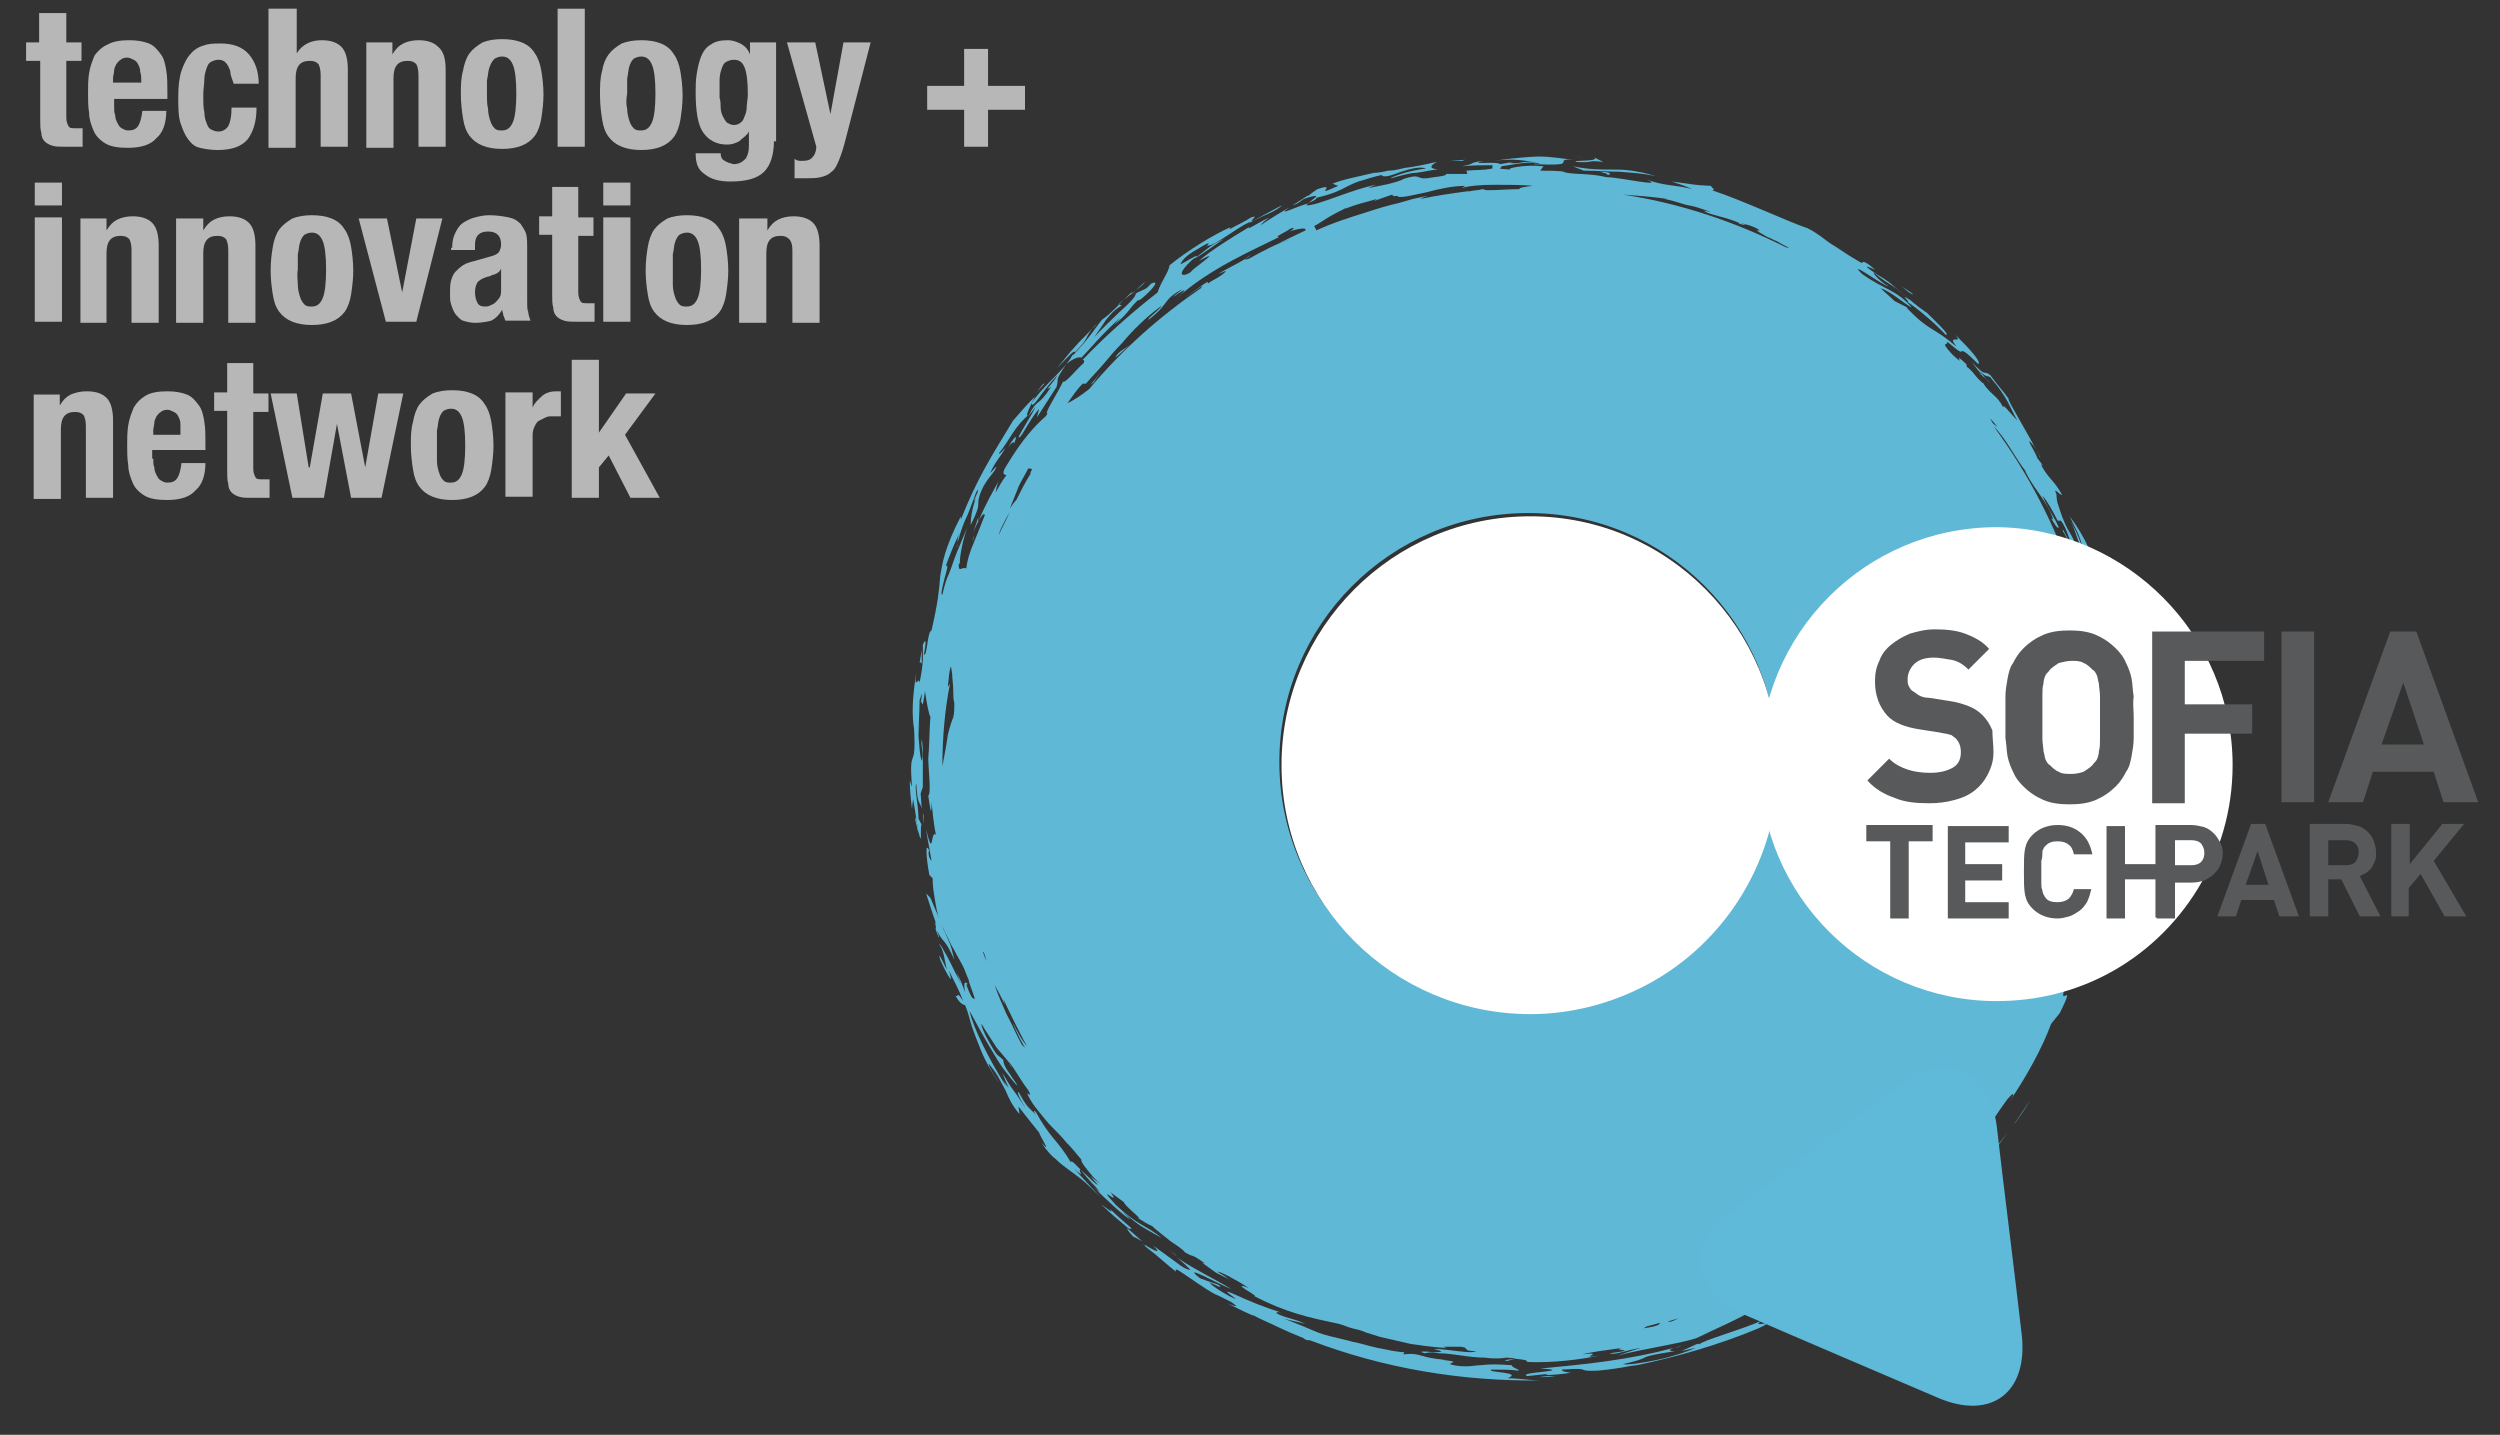 <?xml version="1.0" encoding="utf-8"?>
<!-- Generator: Adobe Illustrator 21.0.0, SVG Export Plug-In . SVG Version: 6.00 Build 0)  -->
<svg version="1.1" id="Layer_1" xmlns="http://www.w3.org/2000/svg" xmlns:xlink="http://www.w3.org/1999/xlink" x="0px" y="0px"
	 viewBox="0 0 230 132" style="enable-background:new 0 0 230 132;" xml:space="preserve">
<rect x="0" y="0" width="230" height="132" fill="#333333" stroke="none"/>
<style type="text/css">
	.st0{fill:#B7B7B7;}
	.st1{fill:#60B8D7;}
	.st2{fill:#FFFFFF;}
	.st3{fill:#5FBADA;}
	.st4{fill:#58595B;}
</style>
<g>
	<path class="st0" d="M6.1,1.2v2.7h1.4v1.7H6.1v5.2c0,0.4,0.1,0.6,0.2,0.8c0.1,0.2,0.3,0.2,0.7,0.2c0.1,0,0.2,0,0.3,0
		c0.1,0,0.2,0,0.3,0v1.7c-0.3,0-0.5,0-0.8,0c-0.3,0-0.5,0-0.8,0c-0.5,0-0.9,0-1.2-0.1c-0.3-0.1-0.5-0.2-0.7-0.4
		c-0.2-0.2-0.3-0.5-0.3-0.8c-0.1-0.3-0.1-0.7-0.1-1.2V5.6H2.4V3.9h1.2V1.2H6.1z"/>
	<path class="st0" d="M12.9,6.6c0-0.3-0.1-0.5-0.2-0.7c-0.1-0.2-0.2-0.3-0.4-0.4c-0.2-0.1-0.4-0.2-0.6-0.2c-0.3,0-0.5,0.1-0.6,0.2
		c-0.2,0.1-0.3,0.3-0.4,0.4c-0.1,0.2-0.2,0.4-0.2,0.6c0,0.2-0.1,0.5-0.1,0.7v0.4H13C13,7.2,13,6.9,12.9,6.6 M10.5,9.8
		c0,0.3,0,0.6,0.1,0.8c0,0.3,0.1,0.5,0.2,0.7c0.1,0.2,0.2,0.4,0.4,0.5c0.2,0.1,0.3,0.2,0.6,0.2c0.4,0,0.7-0.1,0.9-0.4
		c0.2-0.3,0.3-0.7,0.4-1.4h2.2c0,1.1-0.3,2-0.9,2.5c-0.5,0.6-1.4,0.9-2.6,0.9c-0.9,0-1.6-0.1-2.1-0.4c-0.5-0.3-0.9-0.7-1.1-1.2
		c-0.2-0.5-0.4-1-0.4-1.6C8.1,9.8,8.1,9.2,8.1,8.6c0-0.6,0-1.3,0.1-1.9c0.1-0.6,0.3-1.1,0.5-1.6C9,4.7,9.4,4.3,9.9,4.1
		c0.5-0.3,1.2-0.4,2-0.4c0.7,0,1.3,0.1,1.8,0.3c0.5,0.2,0.8,0.6,1.1,1c0.3,0.4,0.4,0.9,0.5,1.5c0.1,0.6,0.1,1.3,0.1,2v0.6h-4.9V9.8z
		"/>
	<path class="st0" d="M21.2,6.7c0-0.2-0.1-0.4-0.2-0.6c-0.1-0.2-0.2-0.3-0.3-0.4c-0.1-0.1-0.3-0.2-0.6-0.2c-0.3,0-0.5,0.1-0.7,0.2
		C19.2,5.8,19.1,6,19,6.3c-0.1,0.3-0.2,0.6-0.2,1c0,0.4-0.1,0.9-0.1,1.5c0,0.6,0,1.1,0.1,1.5c0,0.4,0.1,0.8,0.2,1
		c0.1,0.3,0.2,0.5,0.4,0.6c0.2,0.1,0.4,0.2,0.7,0.2c0.4,0,0.7-0.2,0.9-0.5c0.2-0.4,0.3-0.9,0.3-1.7h2.3c0,1.3-0.3,2.2-0.8,2.9
		c-0.6,0.7-1.5,1-2.8,1c-0.6,0-1.2-0.1-1.6-0.2c-0.5-0.1-0.8-0.4-1.1-0.8c-0.3-0.4-0.5-0.9-0.7-1.5c-0.2-0.6-0.2-1.5-0.2-2.4
		c0-1,0.1-1.8,0.3-2.4c0.2-0.6,0.5-1.2,0.8-1.5c0.3-0.4,0.8-0.7,1.2-0.8c0.5-0.2,1-0.2,1.6-0.2c1.1,0,2,0.3,2.6,1
		c0.6,0.7,0.9,1.6,0.9,2.7h-2.3C21.3,7.1,21.2,6.9,21.2,6.7"/>
	<path class="st0" d="M27.3,0.8v4.1h0c0.5-0.8,1.3-1.2,2.3-1.2c0.8,0,1.4,0.2,1.8,0.6c0.4,0.4,0.6,1.1,0.6,2.1v7.1h-2.5V6.9
		c0-0.5-0.1-0.8-0.2-1c-0.2-0.2-0.4-0.3-0.8-0.3c-0.9,0-1.3,0.5-1.3,1.6v6.4h-2.5V0.8H27.3z"/>
	<path class="st0" d="M36.1,3.9V5h0c0.3-0.5,0.6-0.8,1-1c0.4-0.2,0.9-0.3,1.4-0.3c0.8,0,1.4,0.2,1.8,0.6C40.8,4.7,41,5.4,41,6.4v7.1
		h-2.5V6.9c0-0.5-0.1-0.8-0.2-1c-0.2-0.2-0.4-0.3-0.8-0.3c-0.9,0-1.3,0.5-1.3,1.6v6.4h-2.5V3.9H36.1z"/>
	<path class="st0" d="M44.9,10c0,0.4,0.1,0.8,0.2,1.1c0.1,0.3,0.2,0.5,0.4,0.7c0.2,0.2,0.4,0.2,0.7,0.2c0.5,0,0.8-0.3,1-0.8
		c0.2-0.5,0.3-1.4,0.3-2.6c0-1.2-0.1-2.1-0.3-2.6c-0.2-0.5-0.5-0.8-1-0.8c-0.3,0-0.5,0.1-0.7,0.2C45.2,5.7,45.1,6,45,6.3
		c-0.1,0.3-0.1,0.7-0.2,1.1c0,0.4,0,0.9,0,1.4C44.8,9.2,44.8,9.6,44.9,10 M42.6,6.5c0.1-0.6,0.3-1.2,0.6-1.6c0.3-0.4,0.7-0.7,1.2-1
		c0.5-0.2,1.1-0.3,1.8-0.3c0.7,0,1.3,0.1,1.8,0.3c0.5,0.2,0.9,0.5,1.2,1c0.3,0.4,0.5,1,0.6,1.6c0.1,0.6,0.2,1.4,0.2,2.2
		c0,0.8-0.1,1.5-0.2,2.2c-0.1,0.6-0.3,1.2-0.6,1.6c-0.3,0.4-0.7,0.7-1.2,0.9c-0.5,0.2-1.1,0.3-1.8,0.3c-0.7,0-1.3-0.1-1.8-0.3
		c-0.5-0.2-0.9-0.5-1.2-0.9c-0.3-0.4-0.5-0.9-0.6-1.6c-0.1-0.6-0.2-1.4-0.2-2.2C42.4,7.9,42.4,7.2,42.6,6.5"/>
	<rect x="51.3" y="0.8" class="st0" width="2.5" height="12.7"/>
	<g>
		<path class="st0" d="M57.7,10c0,0.4,0.1,0.8,0.2,1.1c0.1,0.3,0.2,0.5,0.4,0.7c0.2,0.2,0.4,0.2,0.7,0.2c0.5,0,0.8-0.3,1-0.8
			c0.2-0.5,0.3-1.4,0.3-2.6c0-1.2-0.1-2.1-0.3-2.6c-0.2-0.5-0.5-0.8-1-0.8c-0.3,0-0.5,0.1-0.7,0.2c-0.2,0.2-0.3,0.4-0.4,0.7
			c-0.1,0.3-0.1,0.7-0.2,1.1c0,0.4,0,0.9,0,1.4C57.6,9.2,57.6,9.6,57.7,10 M55.4,6.5C55.5,5.9,55.7,5.4,56,5c0.3-0.4,0.7-0.7,1.2-1
			c0.5-0.2,1.1-0.3,1.8-0.3c0.7,0,1.3,0.1,1.8,0.3c0.5,0.2,0.9,0.5,1.2,1c0.3,0.4,0.5,1,0.6,1.6c0.1,0.6,0.2,1.4,0.2,2.2
			c0,0.8-0.1,1.5-0.2,2.2c-0.1,0.6-0.3,1.2-0.6,1.6c-0.3,0.4-0.7,0.7-1.2,0.9c-0.5,0.2-1.1,0.3-1.8,0.3c-0.7,0-1.3-0.1-1.8-0.3
			c-0.5-0.2-0.9-0.5-1.2-0.9c-0.3-0.4-0.5-0.9-0.6-1.6c-0.1-0.6-0.2-1.4-0.2-2.2C55.2,7.9,55.2,7.2,55.4,6.5"/>
		<path class="st0" d="M66.3,9.9c0,0.3,0.1,0.6,0.2,0.8c0.1,0.2,0.2,0.4,0.4,0.6c0.2,0.1,0.4,0.2,0.6,0.2c0.3,0,0.5-0.1,0.6-0.2
			c0.2-0.1,0.3-0.3,0.4-0.6c0.1-0.2,0.2-0.5,0.2-0.9c0-0.3,0.1-0.7,0.1-1.1c0-1.2-0.1-2-0.3-2.5c-0.2-0.5-0.5-0.7-1-0.7
			c-0.3,0-0.5,0.1-0.7,0.2c-0.2,0.1-0.3,0.3-0.4,0.6c-0.1,0.3-0.2,0.6-0.2,1.1c0,0.4,0,1,0,1.6C66.3,9.3,66.3,9.6,66.3,9.9 M71.2,13
			c0,1.2-0.3,2.2-0.9,2.8c-0.6,0.6-1.6,0.9-3.1,0.9c-1,0-1.8-0.2-2.4-0.7C64.2,15.6,64,15,64,14.1h2.3c0,0.3,0.1,0.6,0.4,0.7
			c0.1,0.1,0.2,0.1,0.4,0.2c0.1,0,0.3,0.1,0.4,0.1c0.5,0,0.8-0.2,1.1-0.5c0.2-0.3,0.3-0.7,0.3-1.2v-1.3h0c-0.2,0.4-0.6,0.6-0.9,0.9
			c-0.4,0.2-0.7,0.3-1.1,0.3c-1,0-1.7-0.4-2.2-1.1c-0.5-0.7-0.7-2-0.7-3.7c0-0.6,0-1.1,0.1-1.7c0.1-0.6,0.2-1.1,0.4-1.6
			c0.2-0.5,0.5-0.9,0.9-1.1c0.4-0.3,0.9-0.4,1.6-0.4c0.3,0,0.7,0.1,1.1,0.3c0.4,0.2,0.7,0.5,0.9,1h0V3.9h2.4V13z"/>
		<path class="st0" d="M73.8,14.8c0.5,0,0.8-0.1,1-0.4c0.2-0.2,0.3-0.6,0.3-0.9l-2.7-9.6h2.6l1.4,6.6h0l1.2-6.6h2.5l-2.3,8.9
			c-0.2,0.8-0.4,1.4-0.6,1.9c-0.2,0.5-0.4,0.9-0.7,1.1c-0.3,0.3-0.6,0.4-1,0.5c-0.4,0.1-0.8,0.1-1.4,0.1h-1v-1.8
			C73.3,14.8,73.5,14.8,73.8,14.8"/>
	</g>
	<polygon class="st0" points="85.3,10.1 85.3,7.9 88.7,7.9 88.7,4.5 90.9,4.5 90.9,7.9 94.3,7.9 94.3,10.1 90.9,10.1 90.9,13.5 
		88.7,13.5 88.7,10.1 	"/>
	<path class="st0" d="M5.7,29.6H3.2v-9.6h2.5V29.6z M5.7,18.9H3.2v-2.1h2.5V18.9z"/>
	<g>
		<path class="st0" d="M9.8,20.1v1.1h0c0.3-0.5,0.6-0.8,1-1c0.4-0.2,0.9-0.3,1.4-0.3c0.8,0,1.4,0.2,1.8,0.6c0.4,0.4,0.6,1.1,0.6,2.1
			v7.1h-2.5V23c0-0.5-0.1-0.8-0.2-1c-0.2-0.2-0.4-0.3-0.8-0.3c-0.9,0-1.3,0.5-1.3,1.6v6.4H7.4v-9.6H9.8z"/>
		<path class="st0" d="M18.7,20.1v1.1h0c0.3-0.5,0.6-0.8,1-1c0.4-0.2,0.9-0.3,1.4-0.3c0.8,0,1.4,0.2,1.8,0.6
			c0.4,0.4,0.6,1.1,0.6,2.1v7.1h-2.5V23c0-0.5-0.1-0.8-0.2-1c-0.2-0.2-0.4-0.3-0.8-0.3c-0.9,0-1.3,0.5-1.3,1.6v6.4h-2.5v-9.6H18.7z"
			/>
		<path class="st0" d="M27.4,26.2c0,0.4,0.1,0.8,0.2,1.1c0.1,0.3,0.2,0.5,0.4,0.7c0.2,0.2,0.4,0.2,0.7,0.2c0.5,0,0.8-0.3,1-0.8
			c0.2-0.5,0.3-1.4,0.3-2.6c0-1.2-0.1-2.1-0.3-2.6c-0.2-0.5-0.5-0.8-1-0.8c-0.3,0-0.5,0.1-0.7,0.2c-0.2,0.2-0.3,0.4-0.4,0.7
			c-0.1,0.3-0.1,0.7-0.2,1.1c0,0.4,0,0.9,0,1.4C27.3,25.3,27.4,25.8,27.4,26.2 M25.1,22.7c0.1-0.6,0.3-1.2,0.6-1.6
			c0.3-0.4,0.7-0.7,1.2-1c0.5-0.2,1.1-0.3,1.8-0.3c0.7,0,1.3,0.1,1.8,0.3c0.5,0.2,0.9,0.5,1.2,1c0.3,0.4,0.5,1,0.6,1.6
			c0.1,0.6,0.2,1.4,0.2,2.2c0,0.8-0.1,1.5-0.2,2.2c-0.1,0.6-0.3,1.2-0.6,1.6c-0.3,0.4-0.7,0.7-1.2,0.9c-0.5,0.2-1.1,0.3-1.8,0.3
			c-0.7,0-1.3-0.1-1.8-0.3c-0.5-0.2-0.9-0.5-1.2-0.9c-0.3-0.4-0.5-0.9-0.6-1.6c-0.1-0.6-0.2-1.4-0.2-2.2C24.9,24,25,23.3,25.1,22.7"
			/>
	</g>
	<polygon class="st0" points="40.7,20.1 38.3,29.6 35.5,29.6 33,20.1 35.6,20.1 37,26.9 37,26.9 38.3,20.1 	"/>
	<g>
		<path class="st0" d="M45.6,25.2c-0.2,0.1-0.4,0.1-0.5,0.2c-0.5,0.1-0.9,0.3-1.1,0.5c-0.2,0.2-0.3,0.6-0.3,1c0,0.4,0.1,0.7,0.2,0.9
			c0.1,0.3,0.4,0.4,0.7,0.4c0.2,0,0.3,0,0.5-0.1c0.2-0.1,0.3-0.1,0.5-0.3c0.1-0.1,0.3-0.3,0.4-0.5c0.1-0.2,0.1-0.4,0.1-0.7v-1.9
			C46,25,45.8,25.1,45.6,25.2 M41.6,22.8c0-0.6,0.1-1,0.3-1.4c0.2-0.4,0.4-0.7,0.7-0.9c0.3-0.2,0.7-0.4,1.1-0.5
			c0.4-0.1,0.8-0.2,1.3-0.2c0.7,0,1.3,0.1,1.8,0.2c0.5,0.1,0.8,0.3,1.1,0.6c0.2,0.3,0.4,0.6,0.5,0.9c0.1,0.4,0.1,0.8,0.1,1.2v5
			c0,0.5,0,0.8,0.1,1c0,0.2,0.1,0.5,0.2,0.8h-2.3c-0.1-0.2-0.1-0.3-0.2-0.5c0-0.2-0.1-0.3-0.1-0.5h0c-0.3,0.5-0.6,0.8-1,1
			c-0.4,0.1-0.9,0.2-1.5,0.2c-0.4,0-0.8-0.1-1.1-0.2c-0.3-0.1-0.5-0.4-0.7-0.6c-0.2-0.3-0.3-0.6-0.4-0.9c-0.1-0.3-0.1-0.6-0.1-1
			c0-0.5,0-0.8,0.1-1.2c0.1-0.3,0.2-0.6,0.4-0.8c0.2-0.2,0.4-0.4,0.7-0.6c0.3-0.2,0.7-0.3,1.1-0.4l1.4-0.4c0.4-0.1,0.6-0.2,0.8-0.4
			c0.1-0.2,0.2-0.4,0.2-0.7c0-0.4-0.1-0.7-0.3-0.9c-0.2-0.2-0.5-0.3-0.9-0.3c-0.4,0-0.7,0.1-0.9,0.3c-0.2,0.2-0.3,0.5-0.3,0.9V23
			h-2.2V22.8z"/>
		<path class="st0" d="M53.2,17.3v2.7h1.4v1.7h-1.4v5.2c0,0.4,0.1,0.6,0.2,0.8c0.1,0.2,0.3,0.2,0.7,0.2c0.1,0,0.2,0,0.3,0
			c0.1,0,0.2,0,0.3,0v1.7c-0.3,0-0.5,0-0.8,0c-0.3,0-0.5,0-0.8,0c-0.5,0-0.9,0-1.2-0.1c-0.3-0.1-0.5-0.2-0.7-0.4
			c-0.2-0.2-0.3-0.5-0.3-0.8c-0.1-0.3-0.1-0.7-0.1-1.2v-5.5h-1.2v-1.7h1.2v-2.7H53.2z"/>
	</g>
	<path class="st0" d="M58,29.6h-2.5v-9.6H58V29.6z M58,18.9h-2.5v-2.1H58V18.9z"/>
	<g>
		<path class="st0" d="M61.9,26.2c0,0.4,0.1,0.8,0.2,1.1c0.1,0.3,0.2,0.5,0.4,0.7c0.2,0.2,0.4,0.2,0.7,0.2c0.5,0,0.8-0.3,1-0.8
			c0.2-0.5,0.3-1.4,0.3-2.6c0-1.2-0.1-2.1-0.3-2.6c-0.2-0.5-0.5-0.8-1-0.8c-0.3,0-0.5,0.1-0.7,0.2c-0.2,0.2-0.3,0.4-0.4,0.7
			c-0.1,0.3-0.1,0.7-0.2,1.1c0,0.4,0,0.9,0,1.4C61.9,25.3,61.9,25.8,61.9,26.2 M59.6,22.7c0.1-0.6,0.3-1.2,0.6-1.6
			c0.3-0.4,0.7-0.7,1.2-1c0.5-0.2,1.1-0.3,1.8-0.3c0.7,0,1.3,0.1,1.8,0.3c0.5,0.2,0.9,0.5,1.2,1c0.3,0.4,0.5,1,0.6,1.6
			c0.1,0.6,0.2,1.4,0.2,2.2c0,0.8-0.1,1.5-0.2,2.2c-0.1,0.6-0.3,1.2-0.6,1.6c-0.3,0.4-0.7,0.7-1.2,0.9c-0.5,0.2-1.1,0.3-1.8,0.3
			c-0.7,0-1.3-0.1-1.8-0.3c-0.5-0.2-0.9-0.5-1.2-0.9c-0.3-0.4-0.5-0.9-0.6-1.6c-0.1-0.6-0.2-1.4-0.2-2.2
			C59.4,24,59.5,23.3,59.6,22.7"/>
		<path class="st0" d="M70.6,20.1v1.1h0c0.3-0.5,0.6-0.8,1-1c0.4-0.2,0.9-0.3,1.4-0.3c0.8,0,1.4,0.2,1.8,0.6s0.6,1.1,0.6,2.1v7.1
			h-2.5V23c0-0.5-0.1-0.8-0.3-1c-0.2-0.2-0.4-0.3-0.8-0.3c-0.9,0-1.3,0.5-1.3,1.6v6.4h-2.5v-9.6H70.6z"/>
		<path class="st0" d="M5.5,36.2v1.1h0c0.3-0.5,0.6-0.8,1-1C7,36.1,7.4,36,8,36c0.8,0,1.4,0.2,1.8,0.6c0.4,0.4,0.6,1.1,0.6,2.1v7.1
			H7.9v-6.6c0-0.5-0.1-0.8-0.2-1c-0.2-0.2-0.4-0.3-0.8-0.3c-0.9,0-1.3,0.5-1.3,1.6v6.4H3.1v-9.6H5.5z"/>
		<path class="st0" d="M16.6,39c0-0.3-0.1-0.5-0.2-0.7c-0.1-0.2-0.2-0.3-0.4-0.4c-0.2-0.1-0.4-0.2-0.6-0.2c-0.3,0-0.5,0.1-0.6,0.2
			c-0.2,0.1-0.3,0.3-0.4,0.4c-0.1,0.2-0.2,0.4-0.2,0.6c0,0.2-0.1,0.5-0.1,0.7v0.4h2.5C16.6,39.6,16.6,39.2,16.6,39 M14.1,42.2
			c0,0.3,0,0.6,0.1,0.8c0,0.3,0.1,0.5,0.2,0.7c0.1,0.2,0.2,0.4,0.4,0.5c0.2,0.1,0.3,0.2,0.6,0.2c0.4,0,0.7-0.1,0.9-0.4
			c0.2-0.3,0.3-0.7,0.4-1.4h2.2c0,1.1-0.3,2-0.9,2.5c-0.5,0.6-1.4,0.9-2.6,0.9c-0.9,0-1.6-0.1-2.1-0.4c-0.5-0.3-0.9-0.7-1.1-1.2
			c-0.2-0.5-0.4-1-0.4-1.6c-0.1-0.6-0.1-1.2-0.1-1.8c0-0.6,0-1.3,0.1-1.9c0.1-0.6,0.3-1.1,0.5-1.6c0.3-0.5,0.6-0.8,1.1-1.1
			c0.5-0.3,1.2-0.4,2-0.4c0.7,0,1.3,0.1,1.8,0.3c0.5,0.2,0.8,0.6,1.1,1c0.3,0.4,0.4,0.9,0.5,1.5c0.1,0.6,0.1,1.3,0.1,2v0.6h-4.9
			V42.2z"/>
		<path class="st0" d="M23.3,33.5v2.7h1.4v1.7h-1.4v5.2c0,0.4,0.1,0.6,0.2,0.8c0.1,0.2,0.3,0.2,0.7,0.2c0.1,0,0.2,0,0.3,0
			c0.1,0,0.2,0,0.3,0v1.7c-0.3,0-0.5,0-0.8,0c-0.3,0-0.5,0-0.8,0c-0.5,0-0.9,0-1.2-0.1c-0.3-0.1-0.5-0.2-0.7-0.4
			c-0.2-0.2-0.3-0.5-0.3-0.8c-0.1-0.3-0.1-0.7-0.1-1.2v-5.5h-1.2v-1.7h1.2v-2.7H23.3z"/>
	</g>
	<polygon class="st0" points="27.3,36.2 28.4,43 28.5,43 29.7,36.2 32.3,36.2 33.6,43 33.6,43 34.8,36.2 37.1,36.2 35.1,45.8 
		32.3,45.8 31,39 31,39 29.8,45.8 26.9,45.8 24.9,36.2 	"/>
	<g>
		<path class="st0" d="M40.2,42.4c0,0.4,0.1,0.8,0.2,1.1c0.1,0.3,0.2,0.5,0.4,0.7c0.2,0.2,0.4,0.2,0.7,0.2c0.5,0,0.8-0.3,1-0.8
			c0.2-0.5,0.3-1.4,0.3-2.6c0-1.2-0.1-2.1-0.3-2.6c-0.2-0.5-0.5-0.8-1-0.8c-0.3,0-0.5,0.1-0.7,0.2c-0.2,0.2-0.3,0.4-0.4,0.7
			c-0.1,0.3-0.1,0.7-0.2,1.1c0,0.4,0,0.9,0,1.4S40.2,42,40.2,42.4 M38,38.8c0.1-0.6,0.3-1.2,0.6-1.6c0.3-0.4,0.7-0.7,1.2-1
			c0.5-0.2,1.1-0.3,1.8-0.3c0.7,0,1.3,0.1,1.8,0.3c0.5,0.2,0.9,0.5,1.2,1c0.3,0.4,0.5,1,0.6,1.6c0.1,0.6,0.2,1.4,0.2,2.2
			c0,0.8-0.1,1.5-0.2,2.2c-0.1,0.6-0.3,1.2-0.6,1.6c-0.3,0.4-0.7,0.7-1.2,0.9c-0.5,0.2-1.1,0.3-1.8,0.3c-0.7,0-1.3-0.1-1.8-0.3
			c-0.5-0.2-0.9-0.5-1.2-0.9c-0.3-0.4-0.5-0.9-0.6-1.6c-0.1-0.6-0.2-1.4-0.2-2.2C37.8,40.2,37.8,39.5,38,38.8"/>
		<path class="st0" d="M49,36.2v1.3h0c0.2-0.5,0.6-0.8,0.9-1.1c0.4-0.3,0.8-0.4,1.3-0.4c0.1,0,0.1,0,0.2,0c0.1,0,0.2,0,0.2,0v2.3
			c-0.1,0-0.3,0-0.4,0c-0.1,0-0.3,0-0.4,0c-0.2,0-0.4,0-0.6,0.1c-0.2,0.1-0.4,0.2-0.6,0.3c-0.2,0.1-0.3,0.3-0.4,0.5
			c-0.1,0.2-0.2,0.5-0.2,0.8v5.7h-2.5v-9.6H49z"/>
	</g>
	<polygon class="st0" points="55.1,39.8 55.1,39.8 57.6,36.2 60.3,36.2 57.5,40 60.7,45.8 58,45.8 56,41.9 55.1,43 55.1,45.8 
		52.6,45.8 52.6,33.1 55.1,33.1 	"/>
</g>
<g>
	<g>
		<g>
			<path class="st1" d="M195.2,70.1c0-1.1-0.1-2.1-0.1-3.2l0.1,0.2c-0.2-0.7-0.2-2.1-0.2-2.6c0.1,0.1,0.1,0,0.2,0.6
				c-0.2-1.9-0.4-2.1-0.5-2.3c-0.2-0.2-0.3-0.2-0.6-1.8c0,0.2,0.1,0.4,0.1,0.8c0.1,0.8,0.1,1.4,0,1.2c0.4,1.5,0.2,1.6,0.5,1.8
				c0.2,1,0.1,2.1-0.1,1c0.1,1,0.3,1.9,0.4,2.9c0-0.6,0-1.2,0-1.7C195.2,67.3,194.9,69.6,195.2,70.1z"/>
		</g>
		<g>
			<path class="st1" d="M194.3,60.4c-0.2-0.5-0.2-1-0.3-1.5c0.3,0.8,0.6,1.7,0.9,2.5c0.1-0.4,0-1.3-0.1-2.2
				c-0.2-0.9-0.4-1.8-0.4-2.3c0,1.3-0.4-1-0.1,1.5l-0.7-1.2c-0.1-0.7-0.3-1.5-0.5-2.2c-0.1,0-0.7-1.5-0.5-0.4
				c0.1,0.2,0.2,0.6,0.3,0.9c-0.2-0.1-0.4-0.8-0.6-1.4c-0.2-0.6-0.4-1.1-0.5-0.7c0.6,1.6,0.6,1.9,1.1,2.9c0.3,1.6,0.6,2.7,0.6,3.5
				c0.1,0.5,0.3,0.5,0.4,1.1c0-0.1-0.1-0.3-0.1-0.4L194.3,60.4z"/>
		</g>
		<g>
			<path class="st1" d="M92.8,97.8C92.8,97.8,92.8,97.8,92.8,97.8l0.4,0.5c0,0,0,0,0,0C93,98.1,92.9,98,92.8,97.8z"/>
		</g>
		<g>
			<path class="st1" d="M85.2,82.2c0.3,0.9,0.6,1.9,0.9,2.7c-0.2-0.3,0.2,1-0.1,0.4c0.1,0.2,0.4,1.2,0.4,0.9l-0.2-0.6
				c0.7,1.4,0.6,0.5,1.6,2.7c-0.2-0.8-0.3-1.3-0.5-1.7c-0.2-0.4-0.3-0.8-0.5-1.1c-0.1-0.3-0.2-0.5-0.2-0.7c-0.4-0.7-0.7-1.5-1-2.2
				L85.2,82.2z"/>
		</g>
		<g>
			<path class="st1" d="M175.1,112.1l0-0.2C175,112.1,174.6,112.4,175.1,112.1z"/>
		</g>
		<g>
			<path class="st1" d="M187.5,41.7c0.1,0.1,0.1,0.3,0.2,0.4C187.7,42,187.6,41.9,187.5,41.7z"/>
		</g>
		<g>
			<path class="st1" d="M92.4,43.6l0.4-0.6C92.6,43.2,92.5,43.4,92.4,43.6z"/>
		</g>
		<g>
			<path class="st1" d="M101.7,29.3l0.8-0.8C102.2,28.8,102,29,101.7,29.3z"/>
		</g>
		<g>
			<path class="st1" d="M182.3,34.5L182.3,34.5c-0.1-0.1-0.1-0.1-0.2-0.1L182.3,34.5z"/>
		</g>
		<g>
			<path class="st1" d="M133.2,15.3c0,0-0.3,0-0.6,0C132.7,15.3,132.9,15.3,133.2,15.3z"/>
		</g>
		<g>
			<path class="st1" d="M101.6,29.5C101.6,29.4,101.6,29.4,101.6,29.5c0.1-0.1,0.1-0.1,0.1-0.2L101.6,29.5z"/>
		</g>
		<g>
			<path class="st1" d="M88.1,49.9c0,0.2-0.1,0.3-0.1,0.5C88.1,50.1,88.1,50,88.1,49.9z"/>
		</g>
		<g>
			<path class="st1" d="M89.6,49.3c-0.1,0.2-0.1,0.3-0.1,0.5L89.6,49.3z"/>
		</g>
		<g>
			<path class="st1" d="M84.9,74.8l0.1,1C85,75.3,85,75,84.9,74.8z"/>
		</g>
		<g>
			<path class="st1" d="M88.4,51.7c0,0.1,0,0.1,0,0.2C88.4,51.7,88.4,51.7,88.4,51.7z"/>
		</g>
		<g>
			<path class="st1" d="M189.4,47.9C189.4,47.9,189.4,47.9,189.4,47.9L189.4,47.9L189.4,47.9z"/>
		</g>
		<g>
			<path class="st1" d="M190.9,49.9c0.1,0.3,0.2,0.5,0.4,0.8C191.1,50.4,191,50.1,190.9,49.9z"/>
		</g>
		<g>
			<path class="st1" d="M147.2,15.8c0.3,0.1,0.9,0.2,0.6,0.3C148.3,16.1,148.3,15.8,147.2,15.8z"/>
		</g>
		<g>
			<path class="st1" d="M192,52c0.3,0,0.8,1.9,1.1,2.7c-0.1-0.6,0.3,0.2,0.3,0c-0.2-0.4-0.4-0.9-0.6-1.6c0-0.4,0.5,0.6,0.6,1.5
				c-0.1-1,0.6,1.2,0.3-0.2c-1-3-1.9-5.1-3.3-6.9c0.2,0.4,0.4,0.8,0.6,1.2c0.2,0.4,0.4,0.9,0.5,1.3c0.2,0.4,0.3,0.8,0.5,1.2
				c0.1,0.4,0.2,0.8,0.3,1.1L192,52c-0.1-0.9-0.4-1.5-0.6-2.1c-0.2-0.6-0.5-1.2-0.9-2c0.5,1.1,0.8,2.3,1.3,3.4
				c0.3,1.7,0,0.6-0.6-0.6c0.1,0.3,0.2,0.6,0.2,0.7C191.6,51.5,193,55.1,192,52z"/>
		</g>
		<g>
			<path class="st1" d="M188.7,47.6L188.7,47.6C188.7,47.6,188.7,47.6,188.7,47.6z"/>
		</g>
		<g>
			<path class="st1" d="M84.6,64.6C84.6,64.8,84.7,64.7,84.6,64.6C84.7,64.6,84.7,64.6,84.6,64.6z"/>
		</g>
		<g>
			<path class="st1" d="M144.7,14.4c0.3,0,0.6,0,0.9,0.1C145.2,14.4,144.9,14.4,144.7,14.4z"/>
		</g>
		<g>
			<path class="st1" d="M160.6,20.7c-0.2-0.1-0.4-0.2-0.6-0.2c0,0-0.1,0-0.1,0C160,20.6,160.4,20.7,160.6,20.7z"/>
		</g>
		<g>
			<path class="st1" d="M114.6,23.8c0.2-0.1,0.4-0.3,0.5-0.4C114.8,23.6,114.7,23.7,114.6,23.8z"/>
		</g>
		<g>
			<path class="st1" d="M193.8,74.6c-0.1,0,0-0.7-0.1-1c-0.2,0.1,0,1.3-0.3,2.7l0-2.3l0,0c0.1-1.3,0.1-2.5,0.1-3.8
				c0-11.6-3.7-22.3-10.1-31c1.2,1.2,1.9,2.8,3,4.2c-0.1,0-0.2-0.2,0,0.1c0.5,1,1,1.6,1.4,2.2c0.4,0.6,0.8,1.2,1.1,2.1l-0.2-0.1
				c0.1,0.1,0.6,1.1,0.7,0.8c-0.3-0.7-0.6-1.1-0.8-1.5c-0.2-0.4-0.4-0.7-0.7-1.4c0.4,0.4,1,1.5,1.4,2.3l0.3,0
				c0.7,0.9,0.8,2.2,1.5,3.2l-0.3-1.3c0,0,0.1,0.1,0.1,0.2c-0.2-0.6-0.5-1-0.6-1.2c-0.5-0.9-0.7-1.6-0.9-2.2
				c-0.2-0.5-0.2-0.9-0.2-1.1c-0.4-0.9,0.4,0.2,0.5,0c-0.8-1.4-1-1.2-1.8-2.5c-0.2-0.4-0.1-0.3,0.1-0.1l-0.6-0.8
				c0.1-0.1-1.4-2.4-0.3-1.1c0.1,0.2,0.4,0.6,0.5,0.9c-1-2-3-5.2-2.8-5.2c-0.7-1-0.6-0.7-1.7-2.2c-0.7-0.5-0.3,0.3-1.7-1.2l1,1.3
				c0.3,0.2,0.5,0.4,0.7,0.7l-1.1-1.3c0.8,0.8,0.7,0.5,1.1,0.7c1.7,2,1.8,2.8,2.5,4c-0.6-0.6-1.4-1.7-1.3-1.2c-0.6-1.2-1-1-1.9-2.3
				l0.2,0.2c-1-0.8-0.9-1.1-1.7-1.7c0.1,0,0-0.1,0-0.2c-1.6-1.5,0.3,0.6-1.3-0.9c-1.3-1.4-0.2-0.7-0.5-1.2c1.3,1.1,1.3,1,1.4,0.9
				c0.1,0,0.2-0.1,1.5,1.2c0.3-0.2-0.7-1.3-2.1-2.7c0.8,1-0.9-0.2,0.1,1.1c-2.2-1.9-2.4-1.3-4.6-3.6l0.1,0c-0.4-0.2-0.8-0.4-1.2-0.6
				c-0.4-0.4-0.9-0.8-1.3-1.2c1.1,0.4,2.1,1.4,2.9,1.8c-1.5-1.7-2.5-1.6-4.6-3.1c-1.5-1.5,2.2,1.3,2.4,1.1c-0.5-0.2-1.5-1.2-1.3-1.2
				c1.9,1.5,1.3,0.7,3.3,2.5c-1.1-0.7,0.1,0.2-0.2,0.2c0.4,0.2,2.3,1.7,3.5,3c0.5,0.1-0.9-1.2-1.7-2c-0.9-0.6-1.7-1.3-2.5-2
				c-0.4-0.3-0.8-0.7-1.1-0.9c-0.4-0.3-0.8-0.5-1.1-0.7c-1.9-1.3,0-0.3-0.1-0.4c-0.8-0.7-1-0.7-1.1-0.7c-0.1,0,0,0.2-0.3,0
				c-1.4-0.8-2-1.3-2.7-1.7c-0.6-0.4-1.1-0.9-2.1-1.4c-1.8-0.6-5.8-2.5-8.8-3.5c0.4,0,0-0.2-0.1-0.4c-1.9-0.1-1.2-0.1-3.6-0.4
				c0.6,0.2,1.2,0.4,1.9,0.7c-1.5-0.4-2.8-0.3-4.2-0.9c1.8,0.8-2.5-0.2-3.7-0.2c-1.6-0.4-3.2-0.2-4-0.5l0.2,0
				c-0.8-0.1-1.5-0.1-2.3-0.1l0.3-0.4c-1.6-0.2-3.6,0.2-3,0.3c-1.7-0.1-0.7-0.1-0.9-0.3c0.9-0.1,3-0.6,3.6-0.2c-0.1,0-0.5-0.1-0.6,0
				c2.2,0.1,2.6,0,2.7-0.1c0.1-0.2-0.1-0.4,1-0.3c-1.1-0.1-2-0.3-3.3-0.3c-0.6,0-2.9,0.2-4.1,0.4c1.6-0.2,2.4-0.1,3.7,0.1
				c-1.1-0.1-1.2,0.2-2.2,0.1l0.3-0.1l-1.2,0.2c-0.2-0.3-3.2,0.1-1.5-0.3c-1.6,0.2-0.5,0.2-2,0.5c0.9-0.1,1.9-0.1,2.8-0.1l0,0.3
				c-1,0.2-1.3,0.1-2.4,0.2l0.1,0.3c-0.7,0-1.4,0-2,0c0.3,0.2-1.3,0.3-1.7,0.4c-1.1,0.1-0.5-0.5-2.3,0.1l0.1,0
				c-1,0.4-1.7,0.5-3.2,0.8c0.1-0.1,0.5-0.2,0.7-0.3c-2.2,0.4-5.3,1.9-6.4,1.9c0.1-0.3,1-0.5,0.9-0.7c3.3-0.8,2.1-1.2,6-2.1
				c0.2,0.3,1,0,1.8-0.3c0.9-0.3,1.8-0.5,2.3-0.3c-0.8,0.1-1.7,0.3-2.3,0.5c-0.6,0.2-1.1,0.4-0.9,0.4c0.3-0.1,0.7-0.2,1.1-0.3
				c0.4-0.1,0.8-0.2,1.2-0.2c0.8-0.1,1.5-0.3,2-0.3c-0.9-0.1-0.7-0.4-0.1-0.7c-0.6,0.1-1.3,0.3-2,0.4c-0.4,0.1-0.8,0.1-1.2,0.2
				c-0.4,0.1-0.8,0.2-1.3,0.2c-0.4,0.1-0.9,0.2-1.3,0.2c-0.4,0.1-0.9,0.2-1.3,0.3c-0.9,0.2-1.8,0.4-2.5,0.7l0.5,0.2
				c-2.6,1.2,0.2-0.4-1.9,0.3c-0.3,0.2-0.6,0.4-0.8,0.6l-0.1,0l-1.4,0.9c1.1-0.4,0.5-0.5,1.7-0.8c1.1-0.3,0,0.3-0.2,0.6
				c-0.4,0.1-1.2,0.4-1.7,0.6c-0.5,0.2-0.8,0.3-0.1-0.2c-0.9,0.5-1.7,1-2.6,1.6c0-0.1,0.5-0.5,0.8-0.7c-0.7,0.3-1.3,0.7-1.9,1l0-0.1
				c-1.5,0.9-3.6,2.2-4.6,3.1c2.6-1.4-1,1-0.7,1c-0.9,0.6-1.5,0.3,0.2-1.2c0.6-0.2,1.8-1.2,2.8-1.8c-1.4,0.6-1.6,1-2.6,1.7
				c0.6-0.6-1.4,0.7-1.4,0.6c0.1-0.2,0.3-0.7,1.6-1.4c1.9-1.2,0.4,0.1,0.9-0.3c0.7,0,2.6-1.6,3.9-2.2c0.1,0-0.2,0.2-0.4,0.3
				c0.5-0.3,1.3-0.7,2-1c0.7-0.3,1.3-0.7,1.3-0.8c-0.9,0.5-1.7,0.9-2.6,1.4c-0.6,0.2,0.7-0.6-0.2-0.3c-0.6,0.4-1.3,0.7-2,1.1
				l0.1-0.2c-1.6,0.7-4,2.2-5.6,3.5c-0.1,0.7-0.8,1.5-1.1,2.5c-2.3,1.8-4.7,3.9-6.9,6.2c0.1,0,0.2,0.1,0.1,0.3
				c-0.7,0.6-1.7,1.9-1.9,1.7c-0.4,0.9-1.9,3.2-1.4,2.9c-0.1,0.1-0.1,0.2-0.2,0.3c-0.9,0.8-2.1,2-3.7,4.7c-0.3,0.5-0.2,0.7,0.1,0.7
				c-0.4,0.5-0.7,1.1-1,1.6c0.1-0.5,0.1-0.8,0.6-1.6c-0.8,1.4-1.6,2.8-2.2,4.3l0-0.4c-0.2,0.6-0.4,1.2-0.6,1.8c0.3-1,1.1-2.5,1.2-2
				c-0.4,1-0.7,1.8-1,2.5c-0.3,0.7-0.6,1.5-0.7,2.4c-0.4-0.2-0.7,0.4-0.7-0.3c0-0.1,0.1-0.2,0.1-0.2c0-0.7,0.3-2.2,0.7-3.3
				c-0.8,1.9-1.1,2.6-1.3,3.2c-0.1,0.3-0.2,0.6-0.4,1.1c-0.2,0.4-0.4,1-0.6,1.9c-0.2,0.1,0-0.7,0.2-1.5c0.2-0.7,0.4-1.4,0.1-1.1
				c0.4-1.1,0.8-2.1,1.3-3.1c-0.2,0.5-0.2,0.6-0.2,0.9c0.3-1.1,0.6-1.9,0.9-2.5c0.3-0.7,0.5-1.3,0.8-2.1c0.3-0.5,0.2-0.1,0,0.3
				c-0.2,0.4-0.3,0.8,0,0.2c-0.4,1-0.5,2-0.5,2.5c0.6-1.2,0.7-1.6,0.7-1.9c0-0.3,0-0.7,0.5-1.7c0.3-0.5,0.6-0.9,1-1.4
				c0.5-0.9-0.3,0.2-0.4,0.2c0.5-1.1,0.9-1.4,1.4-2.3c-0.2,0.2-0.6,0.7-0.6,0.5c0.5-0.6,0.9-1.3,1.3-1.9c0.4-0.6,0.9-1.2,1.5-1.7
				c-0.6,0.6,0.2-1,0.5-1.6c-0.7,0.7-1.4,1.5-2,2.2c-2,3.3-3.3,5.3-4.8,9.1l0-0.3c-1.5,2.9-1.7,4.3-1.9,5.5c-0.1,1.3-0.2,2.4-0.8,5
				c-0.4,0.1-0.4,2.5-0.7,2.2c0.3-1.6,0.1-1.3-0.1-0.9c0,1,0.1,1.6-0.3,3.5c-0.1-0.7-0.5,0.9-0.3-0.9c-0.4,2.5-0.4,3.9-0.2,5.2
				c0.2,4.1-0.5,1.2-0.2,5.3l-0.2-0.6c0,0.9,0.1,1.7,0.2,2.6l0.1-0.9c0.2,1,0.3,2,0.5,3c0.4,1.8,0.1-0.8,0.3-0.6
				c-0.1-0.2-0.2-0.4-0.3-0.6c0-1.2-0.4-2.9-0.2-3.2c0.1,2,0.3,1.5,0.5,2.3L84.7,73l0.2-0.6c0-0.9,0-1.8,0-2.5c0-0.7,0-1.4-0.1-1.9
				c-0.1,0.8,0.2,1.3,0,2c-0.2-0.5-0.2-1.3-0.3-2.3c0-1,0.1-2.1,0.1-3.3c0.1-0.1,0.2-0.8,0.2-0.5c0,0,0,0.4-0.1,0.7
				c0.2-0.2,0.1,1.1,0.4-1c0.1,0.8,0.4,2.4,0.5,2.3c-0.1,1.2-0.1,2.9-0.2,3.9l0-0.1c0,1.1,0.3,3.3,0,3.5c0.1,0.6,0.3,2.4,0.3,0.6
				c0.1,1,0.2,2,0.4,3c-0.5-0.5-0.2,2.4-0.9-0.5c0,0.1,0.2,1.2,0.5,2.9c0,0,0,0-0.1-0.1c0-0.1-0.1-0.2-0.1-0.2
				c-0.1-0.4-0.1-0.6,0-0.6c-0.4-1-0.3,0.6,0,2.2l0.3,0.3c0,0.7,0.1,1.3,0.2,1.9c0.1,0.6,0.2,1.3,0.5,2.2c0.4,0.7,0.7,1.4,1,2l1.1,2
				c0.2,0.4,0.3,0.8,0.5,1.2c0.1,0.6,0.9,2.3,0.4,1.7c0,0.2-0.3-0.4-0.6-1.2c0-0.1,0.1,0.1,0.1-0.1c-0.2-0.2-0.4-0.2-0.2,0.8
				c-0.4-1-0.4-1.1-0.8-1.8l0.4,1c-0.2-0.4-0.4-0.8-0.6-1.2c-0.2-0.4-0.4-0.8-0.6-1.2c-0.4-0.7-0.7-1.3-0.8-1.2
				c0.4,0.4,0.5,1.4,0.7,2.3c-0.3-0.6-0.9-1.9-0.6-0.9c0.1,0.2,0.4,0.9,0.7,1.4c0.3,0.5,0.4,0.6,0.1-0.4c0.4,0.8,1,1.9,1.3,2.8
				c-0.6-1-0.4-0.3-0.7-0.5c0.5,0.9,0.8,0.8,0.9,0.9c0.3,0.7,0.4,1.3,0.6,1.9c0.2,0.6,0.4,1.1,0.6,1.6c0.4,1.1,0.9,2.1,1.8,3.5
				c0.3,0.4-1.1-1.7-0.8-1.6c0.4,0.5,0.7,0.9,0.9,1.3c0.2,0.4,0.4,0.7,0.6,1.1c0.3,0.7,0.6,1.4,1.3,2.2l-0.1-0.7
				c0.4,0.5,1.4,1.8,1.9,2.4c0,0.2,1.3,2.2,0.2,0.9c0.5,0.8,1,1.3,1.4,1.6c0.4,0.4,0.7,0.6,1.1,0.9c0.4,0.3,0.7,0.5,1.2,0.9
				c0.5,0.4,1,0.9,1.8,1.7c-1.3-1.4-1.5-1.6-2.5-2.7c1.2,1.1,0.3,0.1,0.6,0.1c0.3,0.4,1,1.2,1.4,1.6c0.4,0.5,0.6,0.7-0.2,0
				c0.9,0.9,2.8,2.7,3.4,3l-0.8-0.8c0.7,0.6,1.4,1.2,2.1,1.6c0.7,0.4,1.2,0.7,1.6,0.9c-1.8-1.4-2-1-4.2-3c-2.2-2.4,0.7,0.4-0.6-1.3
				c-0.6-0.5-1.2-0.9-1.8-1.4l0.7,0.8c-0.2,0-0.8-0.7-1.4-1.2c-0.6-0.6-1-1.1-1.1-0.9c-0.6-1-1.1-1.6-1.6-2.2
				c-0.5-0.6-1-1.3-1.6-2.4c-0.5-0.4,0.1,0.4,0.5,0.9c-0.7-1.1-1.1-0.9-1.9-2.4c-0.4-0.8-0.4-0.1,0.5,1.2c-0.4-0.5-0.7-1.1-1.1-1.6
				c-0.4-0.5-0.7-1.1-1.1-1.7c0.2,0.5,0.4,0.9,0.6,1.4c-0.3-0.4-0.6-0.8-0.8-1.3c0.2,0.4,0.4,0.8,0.6,1.2c-1.6-2.5-3.1-5.5-3.4-7
				c0.6,1.1,1.4,2.6,2.2,3.9c0.4,0.7,0.8,1.3,1.2,1.8c0.4,0.5,0.7,0.9,1,1.2c-0.1-0.3-0.4-0.6-0.7-1.1c-0.3-0.4-0.6-0.9-0.6-1.3
				l-0.6-0.5c-0.5-0.7-1.5-2.5-1.4-2.8c0.6,1,1.1,1.7,1.4,2.2c0.4,0.5,0.7,0.8,1.1,1.3c0,0,0.2,0.2,0.4,0.5c0,0,0,0,0,0l0,0
				c0.4,0.6,1,1.6,1.4,2.1c0.4,0.7,0,0.3-0.1,0.3c0.3,0.7,0.7,1.2,1.1,1.7c0.4,0.5,0.8,1,1.2,1.4c0.4,0.4,0.9,0.9,1.3,1.4
				c0.5,0.5,0.9,1,1.4,1.6c-0.2,0.2,1.4,1.9,0.9,1.4c1.2,1.3,2.1,1.8,3,2.5c0,0.3,2,1.8,1.2,1.4c0.5,0.3,0.9,0.6,1.4,0.8
				c0.4,0.4,1.1,0.9,1.7,1.4c0.6,0.4,1.2,0.8,1.3,1c1,0.6,0.4,0,1.8,1c-0.1,0,0,0.1-0.3-0.1c0.3,0.2,0.8,0.6,1.4,1
				c0.6,0.3,1.2,0.6,1.5,0.8c-1-0.6-0.2-0.2-1.4-0.9c0.1-0.1,1.5,0.6,2.9,1.5c-1-0.4-0.7-0.1-0.2,0.2c0.5,0.3,1.1,0.7,0.6,0.5
				c3.1,1.6,5.1,2,7.9,2.6c0.4,0.1,0.8,0.3,1.2,0.4c0.4,0.1,0.9,0.2,1.3,0.4c0.4,0.1,0.9,0.3,1.3,0.4c0.4,0.1,0.9,0.2,1.3,0.3
				c0.4,0.1,0.9,0.2,1.3,0.3c0.4,0.1,0.8,0.1,1.3,0.2c0.8,0.1,1.6,0.2,2.2,0.2l-0.3-0.1l1.6,0c0.9,0.1,0,0.4,1.4,0.4
				c-0.5,0.3-2.5-0.2-3.9-0.2c1.2,0.3,0.6,0.3-0.1,0.3c-0.7-0.1-1.5-0.1-0.7,0.1c0.3-0.1,0.7-0.1,1.3,0c0.6,0,1.3,0.1,2,0.2
				c0.7,0.1,1.5,0.2,2.2,0.2c0.7,0.1,1.4,0.1,2,0c2.1,0.1-1,0.2,0.1,0.3l0.7-0.2c0.8,0.1,1.1,0.1,1.1,0.3c2.3,0.1,4.8-0.2,6.7-0.6
				c-2.4,0.4,0.8-0.4-1.6-0.1c0.7-0.2,2.2-0.4,3.7-0.6c-1.4,0.3,1.9,0.1-1.2,0.5c0.5,0.2,1.5-0.3,2.9-0.5c-0.7,0.2-2.2,0.7-2.1,0.7
				c1-0.3,2.7-0.6,4.2-0.9c1.5-0.3,2.9-0.6,3.2-0.8c1.4-0.7,3.6-1.6,5.2-2.6c1.8-0.5,3.6-1.5,5.4-2.5l-0.3,0.3
				c1-0.6,2.6-1.5,4.1-2.5l0.4,0c1-0.7,2.8-2.1,4.2-3.2c-0.1-0.1-1.4,0.9-0.8,0.3c-0.7,0.6-1.3,1-1,1c-0.7,0.6-0.9,0.4-1.5,0.8
				c0.9-0.7,1.8-1.5,2.7-2.2c0.2-0.2,0.3-0.2,0.3-0.2l0-0.4c0.7-0.6,0.9-0.7,0.9-0.6c0.7-0.7,1.1-1.2,1.6-1.7
				c0.4-0.5,0.9-1.1,1.6-1.8c-0.5,0.8-0.8,1.3-1.8,2.3c0.6-0.5,1.1-1.1,1.7-1.7c-0.3,0.4-1.2,1.4-2,2.2c-0.8,0.8-1.4,1.4-1,1.3
				c0.5-0.5,1-1,1.5-1.5c0.5-0.5,1-1.2,1.6-1.8c1.1-1.2,1.9-2.4,2.6-3.4c0.2-0.2,0.5-0.4,0.7-0.7c0.2-0.3,0.5-0.6,0.7-1
				c0.5-0.7,1-1.5,1.6-2.3c0.2-0.2,0.6-0.7,0.5-0.3l-0.3,0.5c1.5-2.2,3-4.9,3.8-7.1l0.8-1c0.9-1.8,0.7-1.7,0.5-1.6
				c-0.2,0.1-0.4,0.2,0.3-1.7c0.7-0.8,1.8-4.7,2.1-4.8c0.2-0.8,0.3-1.1,0.1-1.2c-0.1,0.3-0.2,0.9-0.3,1.2c-0.1,0.3-0.2,0.5-0.2,0
				c0.3-1.4,0.6-2,0.8-3.1c0,0.1,0,0.9,0.1,0.5c0.1-0.3,0.1-0.7,0.2-1.1c0.1-0.4,0.1-0.8,0.2-1.3c0.1-0.9,0.3-1.8,0.4-2.8
				c0.1-1,0.1-1.9,0.1-2.8c0-0.9-0.1-1.7-0.2-2.3C193.8,73.2,194.1,73.3,193.8,74.6z M87.7,66C87.7,66,87.7,66,87.7,66
				c-0.1,0.2-0.3,0.8-0.5,1.6c-0.1,0.8-0.3,1.8-0.5,2.9c0-2.5,0.2-5.1,0.7-7.6l-0.2,0.3c0.1-0.8,0.1-1.5,0.3-1.9c0,0,0,0.2,0.1,0.7
				c0,0.4,0.1,1,0.1,1.6c0,0.4,0,0.7,0.1,1.1C87.8,65.1,87.8,65.6,87.7,66z M90.4,87.5c0,0.1,0,0.1,0.1,0.1c0.2,0.5,0.2,0.7,0.3,0.9
				C90.6,88.1,90.5,87.8,90.4,87.5z M92.2,48.4c0.2-0.4,0.4-0.8,0.7-1.3c-0.3,0.7-0.7,1.4-1,2.1C91.9,49.1,92,48.8,92.2,48.4z
				 M94.3,96.4L94,96.1c-0.5-0.9-0.9-1.9-1.4-2.8c-0.4-0.9-0.8-1.8-1.1-2.7c0.3,0.6,0.7,1.2,1,2c-0.1-0.2-0.1-0.4-0.2-0.7
				c0.7,1.5,1.4,2.9,2.2,4.4c-0.4-0.5-0.9-1.3-1.3-2.2C93.2,94.2,93.6,95.2,94.3,96.4z M94.9,43.3c-0.1,0.1-0.1,0.2-0.1,0.3
				c0,0,0,0,0,0l0,0c-0.5,0.8-0.9,1.6-1.3,2.4c-0.2,0.2-0.4,0.5-0.6,0.8l0.8-2c0,0.1-0.1,0.1-0.1,0.2c0.3-0.7,0.7-1.3,1-1.9
				C94.8,43.1,95,43.1,94.9,43.3z M120.9,20.8c0.4-0.2,0.8-0.5,1.3-0.8c0.5-0.3,1.1-0.6,1.7-0.9l-0.1,0.1c0.9-0.4,1.9-0.6,2.9-0.9
				l-0.3,0.2c0.5-0.2,1.1-0.4,1.7-0.6c0,0.3,0.6,0,0.5,0.2c0.6,0.1,1.5-0.2,2.6-0.4c1.1-0.3,2.4-0.6,3.6-0.6l-0.3,0.2
				c0.6-0.2,1.7-0.3,3-0.3c1.2,0,2.5,0,3.6,0.1l-0.1,0c-0.9,0.1-1.3,0.2-1.2,0.3c-1,0-1.9,0.1-2.9,0.1c-0.1,0-0.2,0-0.5-0.1
				c-0.3,0.1-0.8,0.1-1.2,0.2c-0.1,0-0.1,0-0.2,0c-1.5,0.2-2.9,0.4-4.3,0.7c0.1-0.1,0.4-0.2,0.7-0.3c-0.5,0.1-0.9,0.2-1.4,0.3
				l-1.4,0.4c-0.9,0.2-1.9,0.5-2.8,0.8c0,0,0,0,0,0c-1.6,0.5-3.2,1-4.7,1.7C121,20.9,120.9,20.8,120.9,20.8z M114.9,23.8
				c-0.3,0.1-0.4,0.1-0.3,0c-0.8,0.5-2.1,1.1-2.5,1.4c0.9-0.4,0.8-0.3,0.3,0.1c-0.4,0.3-0.9,0.5-1.3,0.8c0-0.1,0.2-0.3-0.3,0
				l-1.8,1.3l1.6-1.1l-0.1,0.2c-3.8,2.6-7.3,5.7-10.3,9.3c-0.9,0.7-1.4,1-2,1.3c0.5-0.7,0.9-1.3,1.4-1.8l0.3,0
				c0.6-0.7,1.2-1.3,1.7-1.9c0.5-0.6,1-1.2,1.6-1.8c1-1.2,2.2-2.4,3.7-3.5c-0.3,0.5-1.5,1.3-1.2,1.3c0.9-0.7,1.2-1.1,1.5-1.5
				c0.3-0.4,0.6-0.8,1.6-1.3c-1.3,1-0.8,0.7-0.4,0.4c0.5-0.3,1-0.6-0.1,0.4c3-2.7,7-4.4,9.4-5.6c-0.7,0.1,0.9-0.6,0.9-0.7
				c0.6-0.3,0.5,0,0,0.2c1.3-0.4,1.6-0.3,1.5-0.1c-0.8,0.4-1.7,0.8-2.5,1.2c0.5-0.2,0.8-0.3,1.2-0.4
				C117.4,22.4,116.2,23.1,114.9,23.8z M151.2,122.2c0.2-0.1,0.3-0.2,0.4-0.2c0.4-0.1,0.8-0.2,1.1-0.3
				C152.7,121.8,152.7,122,151.2,122.2z M153.7,121.6c-0.1,0-0.2,0-0.3,0c0.3-0.1,0.6-0.2,1-0.3C154.2,121.4,154,121.5,153.7,121.6z
				 M151.3,90.3c-3.2,1.7-6.9,2.7-10.7,2.7c-12.6,0-22.9-10.2-22.9-22.9c0-12.6,10.2-22.9,22.9-22.9s22.9,10.2,22.9,22.9
				C163.4,78.9,158.5,86.5,151.3,90.3z M164.2,22.7c-4.6-2.3-9.6-4-14.9-4.8c1.3,0.1,2.7,0.2,4.1,0.4c0,0-0.1,0-0.3,0
				c1.1,0.2,1.7,0.5,2.3,0.6c0.6,0.1,1.1,0.3,2,0.6l-0.6-0.1c0.2,0.3,1.8,0.5,3.2,1.1c0.5,0.1,1.4,0.3,1.9,0.7l-0.3,0
				c0.1,0.1,0.5,0.3,1,0.6c0.3,0.1,0.6,0.3,0.9,0.4c0.3,0.2,0.7,0.4,1.1,0.6C164.6,22.8,164.4,22.8,164.2,22.7z M183.1,38.5
				C183.1,38.5,183.1,38.5,183.1,38.5c0.3,0.3,0.5,0.6,0.7,0.8l-0.4-0.3C183.3,38.9,183.2,38.7,183.1,38.5z"/>
		</g>
		<g>
			<polygon class="st1" points="99.8,33 99.8,33 99.8,33 			"/>
		</g>
		<g>
			<path class="st1" d="M103.1,29.2l-0.6,0.7c0.7-0.6,1.1-1,1.4-1.4c0.3-0.4,0.5-0.6,0.8-0.9c0,0.1,0.1,0,0.3-0.1
				c1.2-1,1.7-1.8,0.9-1.4l-0.4,0.4c-0.3,0.2-0.7,0.3-1,0.5c0,0.3-0.7,1-1.5,1.7c-0.8,0.8-1.7,1.6-2.3,2.3c0.3-0.5,0.7-1,1-1.5
				c0.4-0.5,0.8-1,1.5-1.4l-0.3-0.1c1-0.9,2-1.5,2.5-2.1c-0.4,0.3-0.8,0.7-1.2,1.1l-0.1-0.1c-0.9,0.8-1.8,1.9-2.7,2.5
				c-0.6,0.7-1,1.5-2.7,3.3l0-0.1c-0.4,0.8-1.2,1.6-2,2.4c-0.8,0.8-1.5,1.6-1.8,2.1c0,0.4,0.4-0.1,0.9-0.8c0.5-0.7,1.2-1.5,1.5-1.8
				c-0.5,0.9-1.4,1.6-0.6,1.1c-1.3,2-1.2,0.9-2.1,2.7l0.7-0.9c-0.2,0.4-0.5,0.9-0.8,1.4c-0.3,0.5-0.6,1-0.8,1.4
				c0.2,0.3,0.8-1.3,1.9-2.6l-0.2,0.8l0.9-1.4l0.9-1.4c0.3-1-0.3-0.3,0.9-2.1c0.6-0.5,1.1-0.7,1.4-0.6
				C100.1,32.3,101.4,30.7,103.1,29.2z"/>
		</g>
		<g>
			<path class="st1" d="M190.6,50.2c-0.1,0.1-0.3-0.5-0.5-0.9c-0.2-0.4-0.4-0.8-0.3-0.4C190.1,49.3,190.5,50.4,190.6,50.2z"/>
		</g>
		<g>
			<path class="st1" d="M190.4,50.6l-0.5-1.2l0.3,0.9C190.2,50.4,190.3,50.3,190.4,50.6z"/>
		</g>
		<g>
			<path class="st1" d="M174.9,26.3c0.3,0.2,0.6,0.6,1.1,0.8C176,27,175.3,26.6,174.9,26.3z"/>
		</g>
		<g>
			<path class="st1" d="M181.5,108.2l0.8-1l1.6-1.9l0.8-1.1c-1.1,1.4-2.3,3-4.1,4.9L181.5,108.2z"/>
		</g>
		<g>
			<path class="st1" d="M185.4,103.3l0.7-1l0.7-1.1c-0.5,0.7-1,1.5-1.5,2.2L185.4,103.3z"/>
		</g>
		<g>
			<path class="st1" d="M145.7,15.7c1.3,0,2.3,0.1,3.3,0.1c1,0.1,1.9,0.1,3.3,0.4c-0.9-0.3-1.6-0.4-2.2-0.5
				c-0.7-0.1-1.2-0.1-1.8-0.1c-1.1,0-2.1,0-3.6-0.3L145.7,15.7z"/>
		</g>
		<g>
			<path class="st1" d="M145,14.9c1.8,0.1,0.9-0.2,2.5,0l-0.8-0.4C147.1,14.9,144.6,14.7,145,14.9z"/>
		</g>
		<g>
			<polygon class="st1" points="134.8,14.7 133.4,14.8 134.5,14.8 			"/>
		</g>
		<g>
			<polygon class="st1" points="125.3,16.6 126.5,16.2 126.4,16.2 125.1,16.6 			"/>
		</g>
		<g>
			<path class="st1" d="M98.9,32.4c1.3-1.3,0.9-1.3,1.6-2.2c-0.7,0.8-1.2,1.2-1.6,1.7c-0.5,0.5-0.9,1.1-1.7,2
				C98.5,32.6,98.8,32.2,98.9,32.4z"/>
		</g>
		<g>
			<path class="st1" d="M101,29.7c-0.2,0.2-0.4,0.4-0.5,0.5C100.7,30.1,100.8,29.9,101,29.7z"/>
		</g>
		<g>
			<path class="st1" d="M96.1,35.3c-0.1-0.2-1,1.2-0.8,0.9C95.5,35.9,95.9,35.5,96.1,35.3z"/>
		</g>
		<g>
			<path class="st1" d="M102.6,32.9c0.2-0.1,1-0.9,1.4-1.2C103.5,32.1,102.9,32.3,102.6,32.9z"/>
		</g>
		<g>
			<path class="st1" d="M92.7,41.2c0.2-0.3,0.6-0.7,0.6-0.4C93.5,40.3,93.7,39.6,92.7,41.2z"/>
		</g>
		<g>
			<path class="st1" d="M100.6,35.2c0.2-0.3,0.5-0.7,0.7-1c-0.3,0.4-0.6,0.8-1,1.2L100.6,35.2z"/>
		</g>
		<g>
			<path class="st1" d="M84.8,60.8l0-1L84.6,61C84.7,60.7,84.8,61.4,84.8,60.8z"/>
		</g>
		<g>
			<path class="st1" d="M84.6,61.3l0-0.2C84.6,61.1,84.6,61.2,84.6,61.3z"/>
		</g>
		<g>
			<path class="st1" d="M84.6,66.1c0,0.6-0.1,1.2-0.1,1.7l0-0.1C84.5,67.1,84.6,66.6,84.6,66.1z"/>
		</g>
		<g>
			<path class="st1" d="M84.2,75.4c0.1,0.4,0.2,0.9,0.3,1.3l0-0.3c-0.1-0.4-0.2-0.9-0.2-1.3L84.2,75.4z"/>
		</g>
		<g>
			<path class="st1" d="M137.2,126c0.7,0,1.8,0,2.5,0.1c0.2-0.1-0.7-0.3-0.6-0.5c-1.3-0.1-2.1-0.1-2.9,0c-0.4,0-0.8,0.1-1.2,0.1
				c-0.5,0-1,0-1.6-0.2c0.1-0.2,1-0.2-0.8-0.4l0.4,0c-1.4-0.1-1.9-0.3-2.3-0.4c-0.4-0.1-0.7-0.2-1.6-0.1l0.1-0.2
				c-0.6,0-1.5-0.2-2.5-0.4c-0.9-0.2-1.8-0.5-2.5-0.6l0.1,0c-3.8-0.9-2.1-0.5-6.2-2.1c0.6,0.2,1.3,0.3,2,0.5c-1.3-0.6-1.8-0.5-2.7-1
				c0.1,0,0-0.2,0.6,0c-1.6-0.5-3.1-1.1-4.6-1.8c-1.2-0.5,0.1,0.3,0.3,0.5c-0.5-0.1-2.4-1.3-2.4-1.5c0.3,0.1,1.4,0.7,0.8,0.2
				c-0.6-0.2-1.2-0.4-1.7-0.6c-1.9-1.5,1.8,0.6,2.9,1c-1-0.6-1.8-1-2.5-1.4c-0.7-0.4-1.5-0.8-2.5-1.5c0.6,0.5,0.9,0.8,1.2,1.1
				c0,0.1-0.6-0.1-1.2-0.6c-0.7-0.5-1.5-1.1-2.2-1.6c0.8,0.8,0.2,0.5-0.5,0.1c-0.1-0.1-0.2-0.1-0.3-0.2c-0.1,0-0.2-0.1-0.2-0.1
				l0.2,0.1c0,0,0,0.1,0.1,0.2c1.2,0.9,2,1.7,2.8,2.3c-0.2-0.5,0.4,0,1.3,0.6c0.9,0.6,2,1.4,2.6,1.6l1.2,0.6l0.4,0.3
				c0.1,0.1-0.1,0.1-0.8-0.2c0.6,0.3,2.6,1.3,2.4,1.1c0.7,0.4,1.5,0.7,2.3,1.1l1.1,0.5l1.2,0.5c0.1,0.1,0.3,0.2,0.4,0.2
				c0.2,0,0.2,0,0.2,0c6.8,2.6,14,3.8,21.3,3.7c-1.1,0-2-0.2-3.1-0.2C140.2,126.2,136.7,126.3,137.2,126z"/>
		</g>
		<g>
			<path class="st1" d="M108.3,115.6c-0.2-0.2-0.5-0.4-0.8-0.6C107.8,115.2,108,115.4,108.3,115.6z"/>
		</g>
		<g>
			<path class="st1" d="M143.1,126.6c-0.5,0-1,0-1.5,0.1C142.1,126.7,142.6,126.7,143.1,126.6z"/>
		</g>
		<g>
			<path class="st1" d="M104.1,113c-0.7-0.6-1.4-1.2-2-1.8c0.6,0.7-0.6-0.3-0.8-0.4l1.2,1.1l1.3,1.1
				C103.7,113,104.1,113.1,104.1,113z"/>
		</g>
		<g>
			<path class="st1" d="M104.3,113.8c0.1,0,0.4,0.2,0.8,0.4c-0.5-0.4-0.9-0.8-1.4-1.2C103.7,113.1,103.8,113.3,104.3,113.8z"/>
		</g>
		<g>
			<path class="st1" d="M154,124c0.2,0,0.4-0.1,0.7-0.2C154.5,123.9,154.3,124,154,124z"/>
		</g>
		<g>
			<path class="st1" d="M162.1,121.5c-2.1,0.9-5.4,1.8-5.8,2.2c0-0.1,0-0.1-0.3,0l-1.3,0.6l1.3-0.3c-0.6,0.3-2.1,0.8-3.5,1.1
				c-1.4,0.3-2.8,0.5-3.2,0.4c1.3-0.3,1.6-0.4,2-0.6c0.4-0.2,1-0.3,2.8-0.6c-0.2,0-0.9,0-0.1-0.3c-4.1,1.1-7.9,1.5-12.3,1.9
				c1.7,0.1,1.2,0.2,0.3,0.3c-0.9,0.1-2,0.2-1.5,0.4l1.9-0.2l-0.2,0.1c0.8,0,1.6-0.1,2.3-0.2c-0.5-0.1-0.8-0.1-0.8-0.3
				c3.1-0.2,1,0.2,3.3,0.1c1.2-0.1,2.3-0.3,3.4-0.5l-0.3,0.1c0.3-0.1,0.4-0.1,0.5-0.1c3.8-0.8,7.6-1.9,11.2-3.4
				C163.9,121.2,160.8,122.3,162.1,121.5z"/>
		</g>
		<g>
			<path class="st1" d="M179.9,109.4L179.9,109.4C180,109.4,180,109.3,179.9,109.4z"/>
		</g>
		<g>
			<path class="st1" d="M178.7,110.8c0.1-0.1,0.1-0.3,0.2-0.4c-0.4,0.6-0.9,1.1-1.3,1.6l1.2-1.1c0.4-0.4,0.8-0.8,1.1-1.2l0-0.3
				C179.8,109.7,179.1,110.6,178.7,110.8z"/>
		</g>
		<g>
			<path class="st1" d="M175.9,113.7c1.2-1.1,0.9-1.3,0.2-0.8c1.1-1.1,0.8-0.3,1.4-1.2c-0.2-0.1-1.5,1.2-1.8,1.5L175.9,113.7z"/>
		</g>
		<g>
			<path class="st1" d="M165.4,120.3l0.4-0.3c-0.3,0.2-0.7,0.3-1.1,0.5L165.4,120.3z"/>
		</g>
		<g>
			<path class="st1" d="M166.4,119.4l-0.6,0.5l1-0.5C166.7,119.5,166.6,119.4,166.4,119.4z"/>
		</g>
		<g>
			<path class="st1" d="M170.9,117.2c-0.5,0.3-1,0.6-1.5,0.9C169.9,117.8,170.4,117.6,170.9,117.2z"/>
		</g>
		<g>
			<path class="st1" d="M168.4,118.7l1.1-0.6C169.1,118.3,168.7,118.5,168.4,118.7L168.4,118.7z"/>
		</g>
		<g>
			<path class="st1" d="M168.8,118.8l-0.4-0.1l-1.5,0.8C167.1,119.6,167.4,119.7,168.8,118.8z"/>
		</g>
		<g>
			<path class="st1" d="M174.6,114.7c-0.3,0.2-0.7,0.5-1,0.8C173.6,115.6,174.2,115,174.6,114.7z"/>
		</g>
		<g>
			<path class="st1" d="M193.1,88.6c-0.1,0.2-0.2,0.4-0.3,0.7C192.9,89.1,193,88.8,193.1,88.6z"/>
		</g>
	</g>
	<g>
		<path class="st2" d="M163.6,70.4c0,8.7-4.9,16.4-12.1,20.2c-3.2,1.7-6.9,2.7-10.7,2.7c-12.6,0-22.9-10.2-22.9-22.9
			c0-12.6,10.2-22.9,22.9-22.9C153.4,47.5,163.6,57.8,163.6,70.4z"/>
	</g>
	<path class="st2" d="M205.4,70.4c0,8.3-4.7,15.6-11.5,19.2c-3,1.6-6.5,2.5-10.2,2.5c-12,0-21.8-9.7-21.8-21.8
		c0-12,9.7-21.8,21.8-21.8C195.6,48.6,205.4,58.4,205.4,70.4z"/>
	<path class="st3" d="M159.4,111.4c4.2-3.2,11.2-8.4,15.4-11.6c4.2-3.2,8.2-1.5,8.9,3.8c0.6,5.3,1.7,13.9,2.3,19.2
		c0.6,5.3-2.8,7.9-7.7,5.8c-4.9-2.1-12.9-5.5-17.7-7.6C155.6,118.8,155.1,114.5,159.4,111.4z"/>
	<g>
		<g>
			<path class="st4" d="M183.4,69.2c0,0.8-0.2,1.4-0.5,2c-0.3,0.6-0.7,1.1-1.2,1.5c-0.5,0.4-1.1,0.7-1.9,0.9
				c-0.7,0.2-1.5,0.3-2.3,0.3c-1.2,0-2.3-0.1-3.2-0.5c-0.9-0.3-1.8-0.8-2.5-1.6l2-2c0.5,0.5,1.1,0.8,1.7,1c0.6,0.2,1.3,0.3,2.1,0.3
				c0.9,0,1.6-0.2,2.1-0.5c0.5-0.3,0.7-0.8,0.7-1.4c0-0.6-0.2-1-0.5-1.3c-0.2-0.1-0.3-0.3-0.5-0.3c-0.2-0.1-0.5-0.1-0.9-0.2
				l-1.9-0.3c-1.3-0.2-2.4-0.6-3-1.3c-0.7-0.8-1.1-1.8-1.1-3.1c0-0.7,0.1-1.3,0.4-1.9c0.2-0.6,0.6-1.1,1.1-1.5c0.5-0.4,1-0.7,1.7-1
				c0.7-0.2,1.4-0.4,2.3-0.4c1.1,0,2,0.1,2.8,0.4c0.8,0.3,1.6,0.7,2.2,1.4l-1.9,1.9c-0.5-0.5-1-0.8-1.6-0.9
				c-0.6-0.1-1.1-0.2-1.6-0.2c-0.8,0-1.4,0.2-1.8,0.6c-0.4,0.4-0.6,0.9-0.6,1.4c0,0.2,0,0.4,0.1,0.6c0.1,0.2,0.2,0.4,0.4,0.5
				c0.2,0.1,0.4,0.3,0.6,0.4c0.2,0.1,0.5,0.2,0.9,0.2l1.9,0.3c0.7,0.1,1.3,0.3,1.8,0.5c0.5,0.2,0.9,0.5,1.2,0.8
				c0.4,0.4,0.7,0.9,0.9,1.4C183.3,67.9,183.4,68.5,183.4,69.2z"/>
			<path class="st4" d="M196.3,66c0,0.7,0,1.3,0,1.9c0,0.6-0.1,1.1-0.2,1.7c-0.1,0.5-0.2,1-0.5,1.4c-0.2,0.4-0.5,0.9-0.9,1.3
				c-0.6,0.6-1.2,1-1.9,1.3c-0.7,0.3-1.5,0.4-2.4,0.4c-0.9,0-1.7-0.1-2.4-0.4c-0.7-0.3-1.3-0.7-1.9-1.3c-0.4-0.4-0.7-0.8-0.9-1.3
				c-0.2-0.4-0.4-0.9-0.5-1.4c-0.1-0.5-0.1-1.1-0.2-1.7c0-0.6,0-1.2,0-1.9c0-0.7,0-1.3,0-1.9c0-0.6,0.1-1.1,0.2-1.7
				c0.1-0.5,0.2-1,0.5-1.4c0.2-0.4,0.5-0.9,0.9-1.3c0.6-0.6,1.2-1,1.9-1.3c0.7-0.3,1.5-0.4,2.4-0.4c0.9,0,1.7,0.1,2.4,0.4
				c0.7,0.3,1.3,0.7,1.9,1.3c0.4,0.4,0.7,0.8,0.9,1.3c0.2,0.4,0.4,0.9,0.5,1.4c0.1,0.5,0.1,1.1,0.2,1.7
				C196.2,64.7,196.3,65.3,196.3,66z M193.2,66c0-0.7,0-1.4,0-1.9c0-0.5-0.1-0.9-0.1-1.2c-0.1-0.3-0.1-0.6-0.2-0.8
				c-0.1-0.2-0.2-0.4-0.4-0.5c-0.2-0.2-0.5-0.5-0.8-0.6c-0.3-0.2-0.7-0.2-1.1-0.2c-0.4,0-0.8,0.1-1.2,0.2c-0.3,0.2-0.6,0.4-0.8,0.6
				c-0.1,0.2-0.3,0.3-0.4,0.5c-0.1,0.2-0.2,0.5-0.2,0.8c-0.1,0.3-0.1,0.7-0.1,1.2c0,0.5,0,1.1,0,1.9c0,0.7,0,1.4,0,1.9
				c0,0.5,0.1,0.9,0.1,1.2c0.1,0.3,0.1,0.6,0.2,0.8c0.1,0.2,0.2,0.4,0.4,0.5c0.2,0.2,0.5,0.5,0.8,0.6c0.3,0.2,0.7,0.2,1.2,0.2
				c0.4,0,0.8-0.1,1.1-0.2c0.3-0.2,0.6-0.4,0.8-0.6c0.1-0.2,0.3-0.3,0.4-0.5c0.1-0.2,0.2-0.5,0.2-0.8c0.1-0.3,0.1-0.7,0.1-1.2
				C193.2,67.4,193.2,66.7,193.2,66z"/>
			<path class="st4" d="M201,60.9v3.9h6.2v2.7H201v6.4h-3V58.1h10.3v2.7H201z"/>
			<path class="st4" d="M209.9,73.8V58.1h3v15.7H209.9z"/>
			<path class="st4" d="M224.8,73.8l-0.9-2.8h-5.6l-0.9,2.8h-3.2l5.7-15.7h2.4l5.7,15.7H224.8z M221.1,62.8l-2,5.7h3.9L221.1,62.8z"
				/>
		</g>
		<g>
			<path class="st4" d="M175.6,77.4v7.1h-1.7v-7.1h-2.2v-1.5h6.1v1.5H175.6z"/>
			<path class="st4" d="M179.2,84.5v-8.5h5.6v1.5h-4v2h3.4v1.5h-3.4V83h4v1.5H179.2z"/>
			<path class="st4" d="M192.4,81.8c-0.1,0.4-0.2,0.8-0.4,1.2c-0.2,0.3-0.4,0.6-0.7,0.8c-0.3,0.2-0.6,0.4-0.9,0.5
				c-0.4,0.1-0.7,0.2-1.1,0.2c-0.9,0-1.7-0.3-2.3-0.9c-0.4-0.4-0.6-0.8-0.7-1.3c-0.1-0.5-0.1-1.2-0.1-2.1c0-0.9,0-1.6,0.1-2.1
				c0.1-0.5,0.3-0.9,0.7-1.3c0.6-0.6,1.4-0.9,2.3-0.9c0.8,0,1.5,0.2,2.1,0.7c0.6,0.5,0.9,1.1,1.1,2h-1.7c-0.1-0.4-0.2-0.7-0.5-0.9
				c-0.2-0.2-0.6-0.3-1-0.3c-0.5,0-0.8,0.1-1.1,0.4c-0.1,0.1-0.2,0.2-0.2,0.3c-0.1,0.1-0.1,0.2-0.1,0.4c0,0.2,0,0.4-0.1,0.7
				c0,0.3,0,0.6,0,1c0,0.4,0,0.8,0,1c0,0.3,0,0.5,0.1,0.7c0,0.2,0.1,0.3,0.1,0.4c0.1,0.1,0.1,0.2,0.2,0.3c0.2,0.3,0.6,0.4,1.1,0.4
				c0.4,0,0.7-0.1,1-0.3c0.2-0.2,0.4-0.5,0.5-0.9H192.4z"/>
			<path class="st4" d="M198.4,84.5v-3.6h-2.9v3.6h-1.7v-8.5h1.7v3.5h2.9v-3.5h1.7v8.5H198.4z"/>
		</g>
		<g>
			<path class="st4" d="M204.5,78.5c0,0.4-0.1,0.7-0.2,1c-0.1,0.3-0.3,0.6-0.6,0.9c-0.2,0.2-0.5,0.4-0.9,0.6
				c-0.3,0.1-0.7,0.2-1.2,0.2H200v3.2h-1.7v-8.5h3.3c0.4,0,0.8,0.1,1.2,0.2c0.3,0.1,0.6,0.3,0.9,0.6c0.2,0.2,0.4,0.5,0.6,0.9
				C204.4,77.8,204.5,78.1,204.5,78.5z M202.8,78.5c0-0.4-0.1-0.6-0.3-0.9c-0.2-0.2-0.5-0.3-0.9-0.3H200v2.3h1.6
				c0.4,0,0.7-0.1,0.9-0.3C202.7,79.1,202.8,78.8,202.8,78.5z"/>
			<path class="st4" d="M209.7,84.3l-0.5-1.5h-3l-0.5,1.5h-1.7l3.1-8.5h1.3l3.1,8.5H209.7z M207.7,78.3l-1.1,3.1h2.1L207.7,78.3z"/>
			<path class="st4" d="M217.1,84.3l-1.7-3.4h-1.2v3.4h-1.7v-8.5h3.3c0.4,0,0.8,0.1,1.2,0.2c0.3,0.1,0.6,0.3,0.9,0.6
				c0.2,0.2,0.4,0.5,0.5,0.8c0.1,0.3,0.2,0.7,0.2,1c0,0.3,0,0.6-0.1,0.8c-0.1,0.2-0.2,0.5-0.3,0.6c-0.1,0.2-0.3,0.3-0.5,0.5
				c-0.2,0.1-0.4,0.2-0.6,0.3l1.9,3.7H217.1z M217,78.4c0-0.3-0.1-0.6-0.3-0.8c-0.2-0.2-0.5-0.3-0.9-0.3h-1.6v2.3h1.6
				c0.4,0,0.7-0.1,0.9-0.3C216.9,79,217,78.7,217,78.4z"/>
			<path class="st4" d="M224.9,84.3l-2.2-3.9l-1.1,1.3v2.6H220v-8.5h1.7v3.7l3-3.7h2l-2.8,3.4l3,5.1H224.9z"/>
		</g>
	</g>
</g>
</svg>
